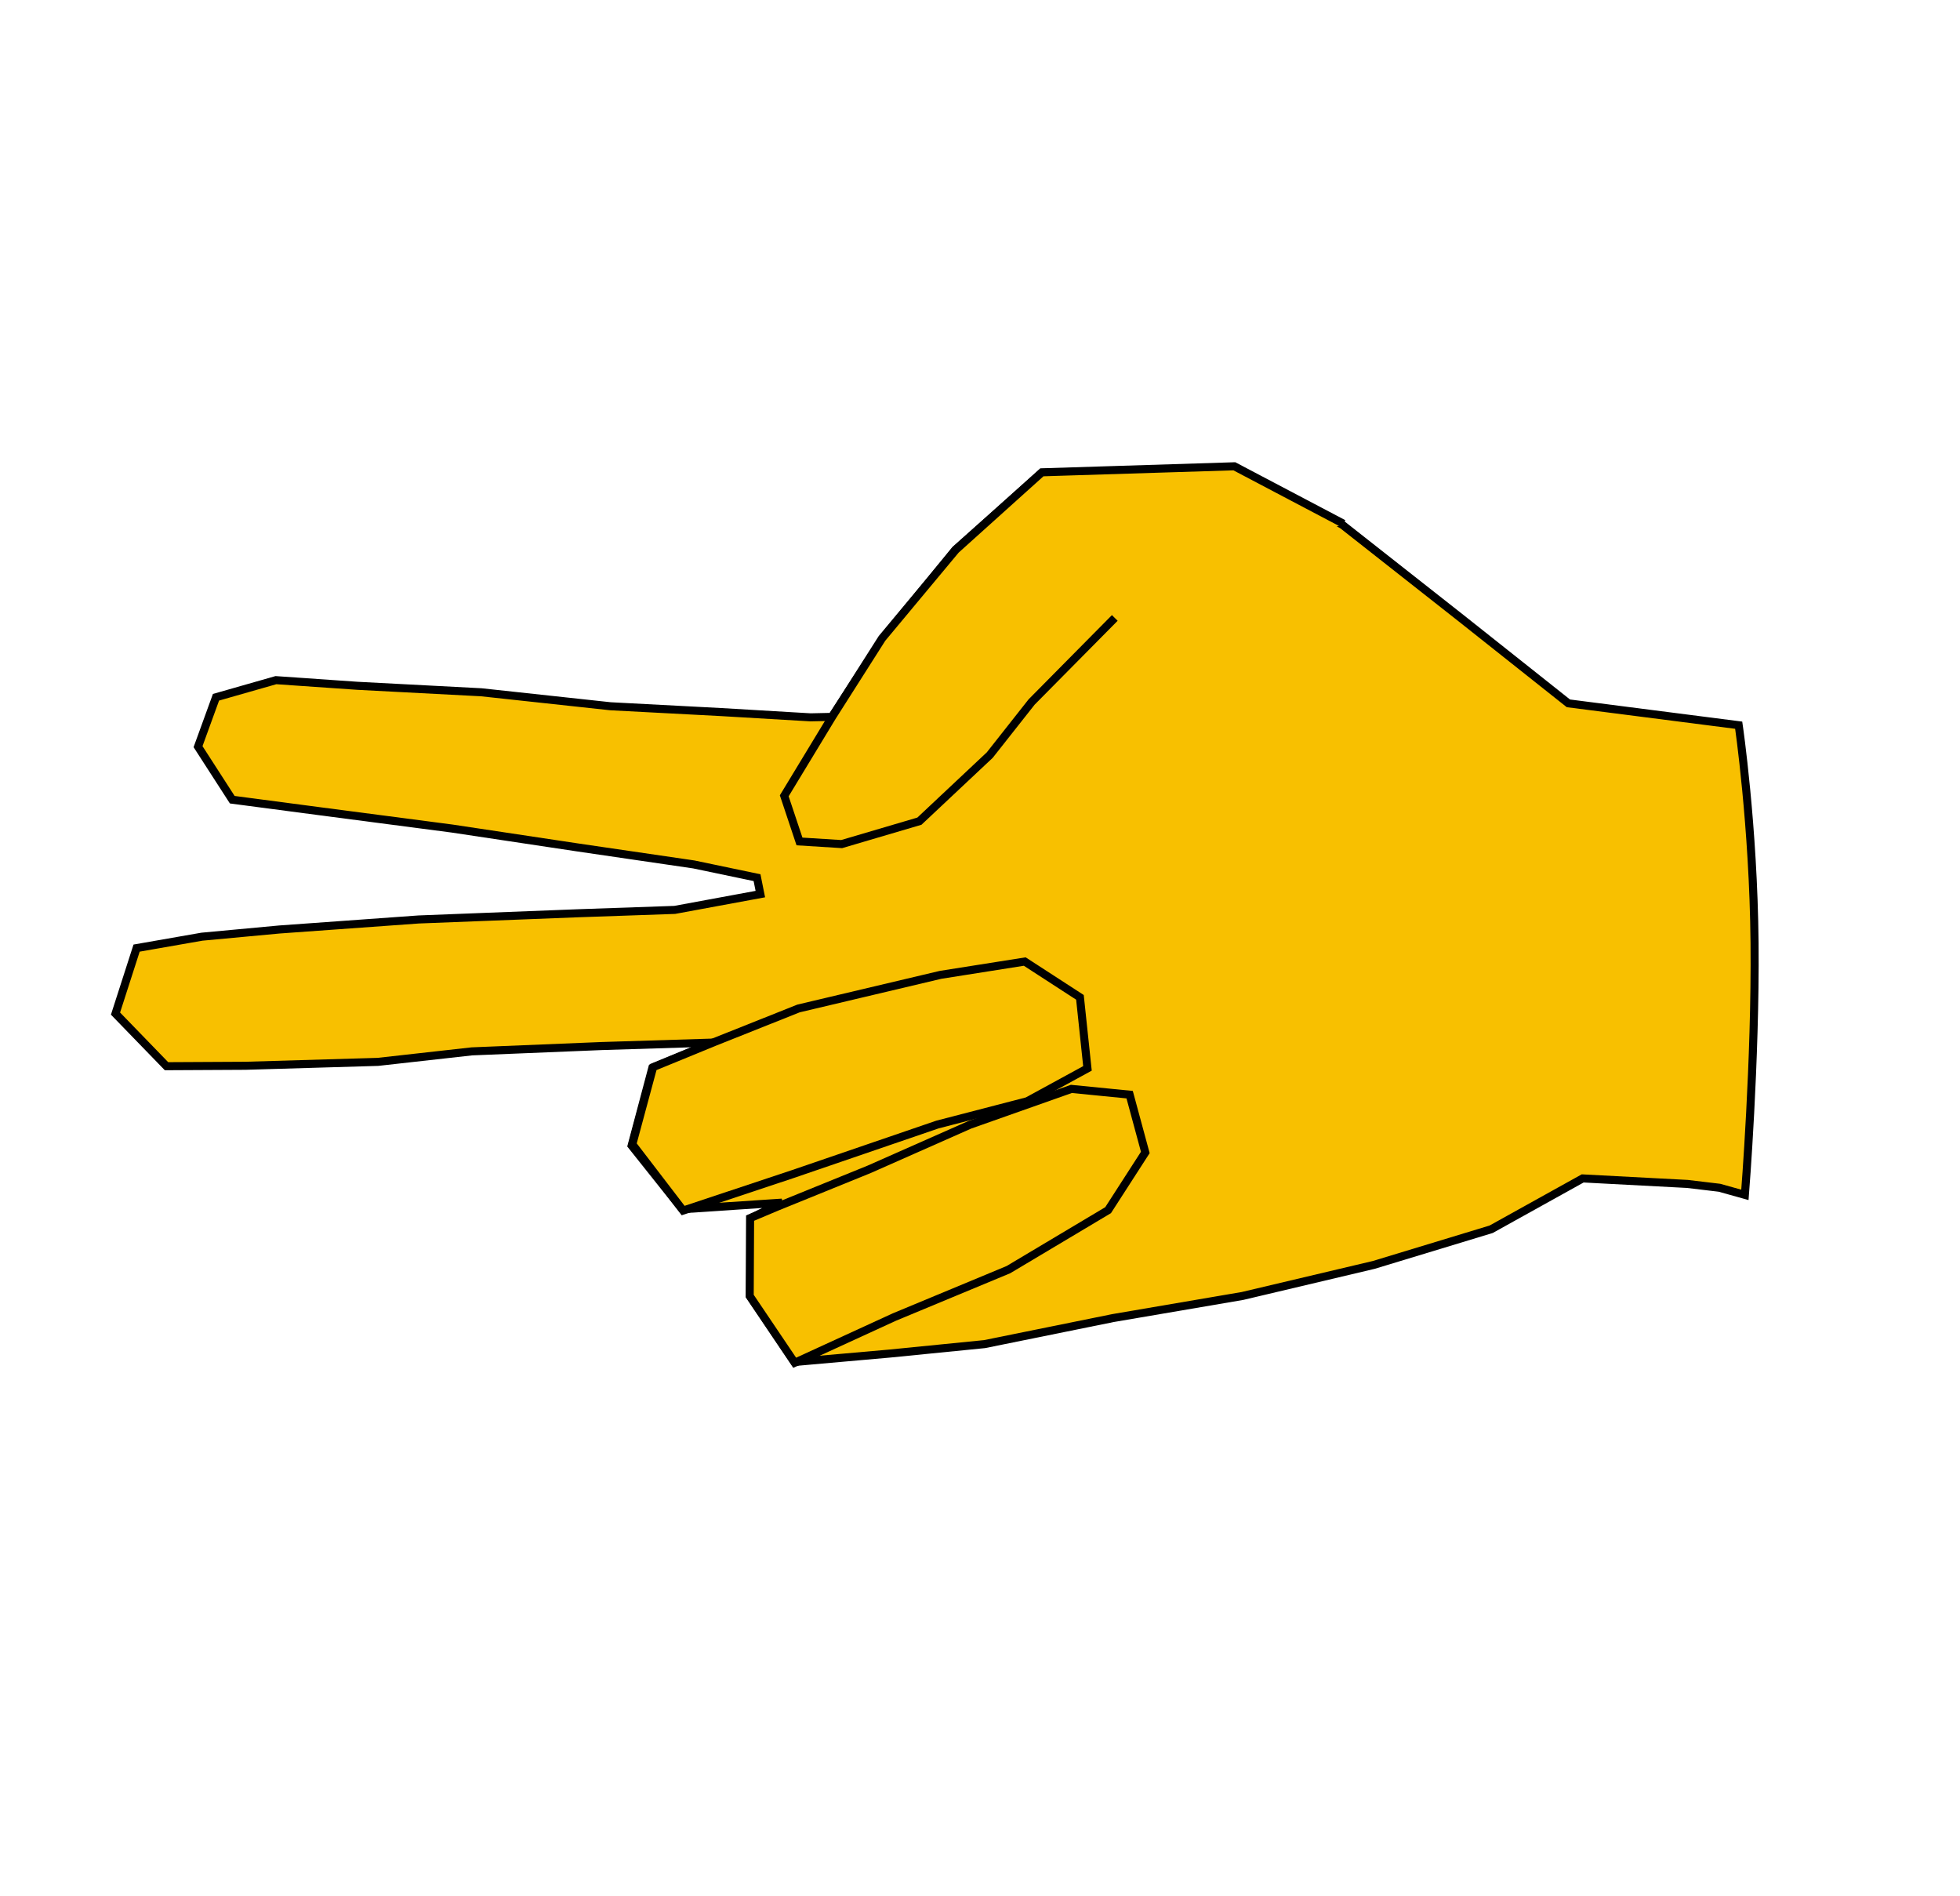 <?xml version="1.0" encoding="utf-8"?>
<svg width="487px" height="471px" viewBox="0 0 487 471" version="1.1" xmlns:xlink="http://www.w3.org/1999/xlink" xmlns="http://www.w3.org/2000/svg">
  <g id="scissors-play">
    <g id="scissors-play">
      <g id="scissors-play">
        <g id="scissors" transform="matrix(-0.829 0.559 -0.559 -0.829 486.582 261.088)">
          <g id="Group-5" transform="matrix(1 -6.1215013E-07 6.1215013E-07 1 -0 0)">
            <path d="M63.963 0L68.219 5L74.3 10.247L95.103 25.929L121.026 28.17L150.15 37.131L181.515 48.972L211.279 62.414L241.363 74.896L262.165 86.097L283 97.619C283 97.619 283 102.367 283 107.328C283 112.289 283 117.328 283 117.328L272 133.328L263.446 132.184L284.889 144.665L286.489 164.828L271.447 177.95L255.444 174.75L278.808 189.471L306.332 206.434L327.135 217.315L354.979 234.918L371.301 245.799L374.5 263.722L361.06 274.283L346.018 267.562L329.055 258.281L298.971 240.998L265.366 220.196L244.883 207.394L225.041 198.753L223.44 202.593L234.642 214.115L256.085 233.638L279.448 255.08L304.092 276.843L320.734 291.565L320.414 307.248L309.853 314.928L295.131 310.128L279.129 297.646L254.485 279.084L229.841 258.281L207.758 241.639L190.156 228.197L185.675 225.316L164.552 234.278L137.028 242.599L108.544 246.439L68.219 220.836L53.817 193.952L42.295 158.107L32.054 125.783L0 97.619C0 97.619 10.875 74.933 27 50.528C43.125 26.123 63.963 0 63.963 0Z" id="New-shape-2" fill="#F8C000" fill-rule="evenodd" stroke="#000000" stroke-width="2" />
            <path d="M284.907 144.281L284.907 144.281L257.383 136.6L220.579 126.678L198.816 118.997L181.853 117.397L173.532 133.079L179.933 148.121L199.136 157.082L233.06 169.884L255.143 174.685L271.163 178L286.163 165L284.907 144.281Z" id="New-shape-4" fill="#F8C000" fill-rule="evenodd" stroke="#000000" stroke-width="2" />
            <path d="M283.067 97.427L256.183 93.002L226.099 86.921L197.295 85.321L181.613 92.042L176.812 106.124L188.014 115.405L213.937 122.126L240.821 126.926L265.144 132.047L272.163 133.427L283.067 117.427L283.067 97.427Z" id="New-shape-3" fill="#F8C000" fill-rule="evenodd" stroke="#000000" stroke-width="2" />
            <path d="M113.65 206.397L142.454 200.637L158.456 195.516L182.139 191.675L201.341 197.756L209.663 204.157L206.462 215.679L185.659 225.28L164.448 234.528L136.948 242.528L108.448 246.528L67.948 221.028L53.448 194.028" id="New-shape-5" fill="#F8C000" fill-rule="evenodd" stroke="#000000" stroke-width="2" />
          </g>
        </g>
      </g>
    </g>
  </g>
</svg>